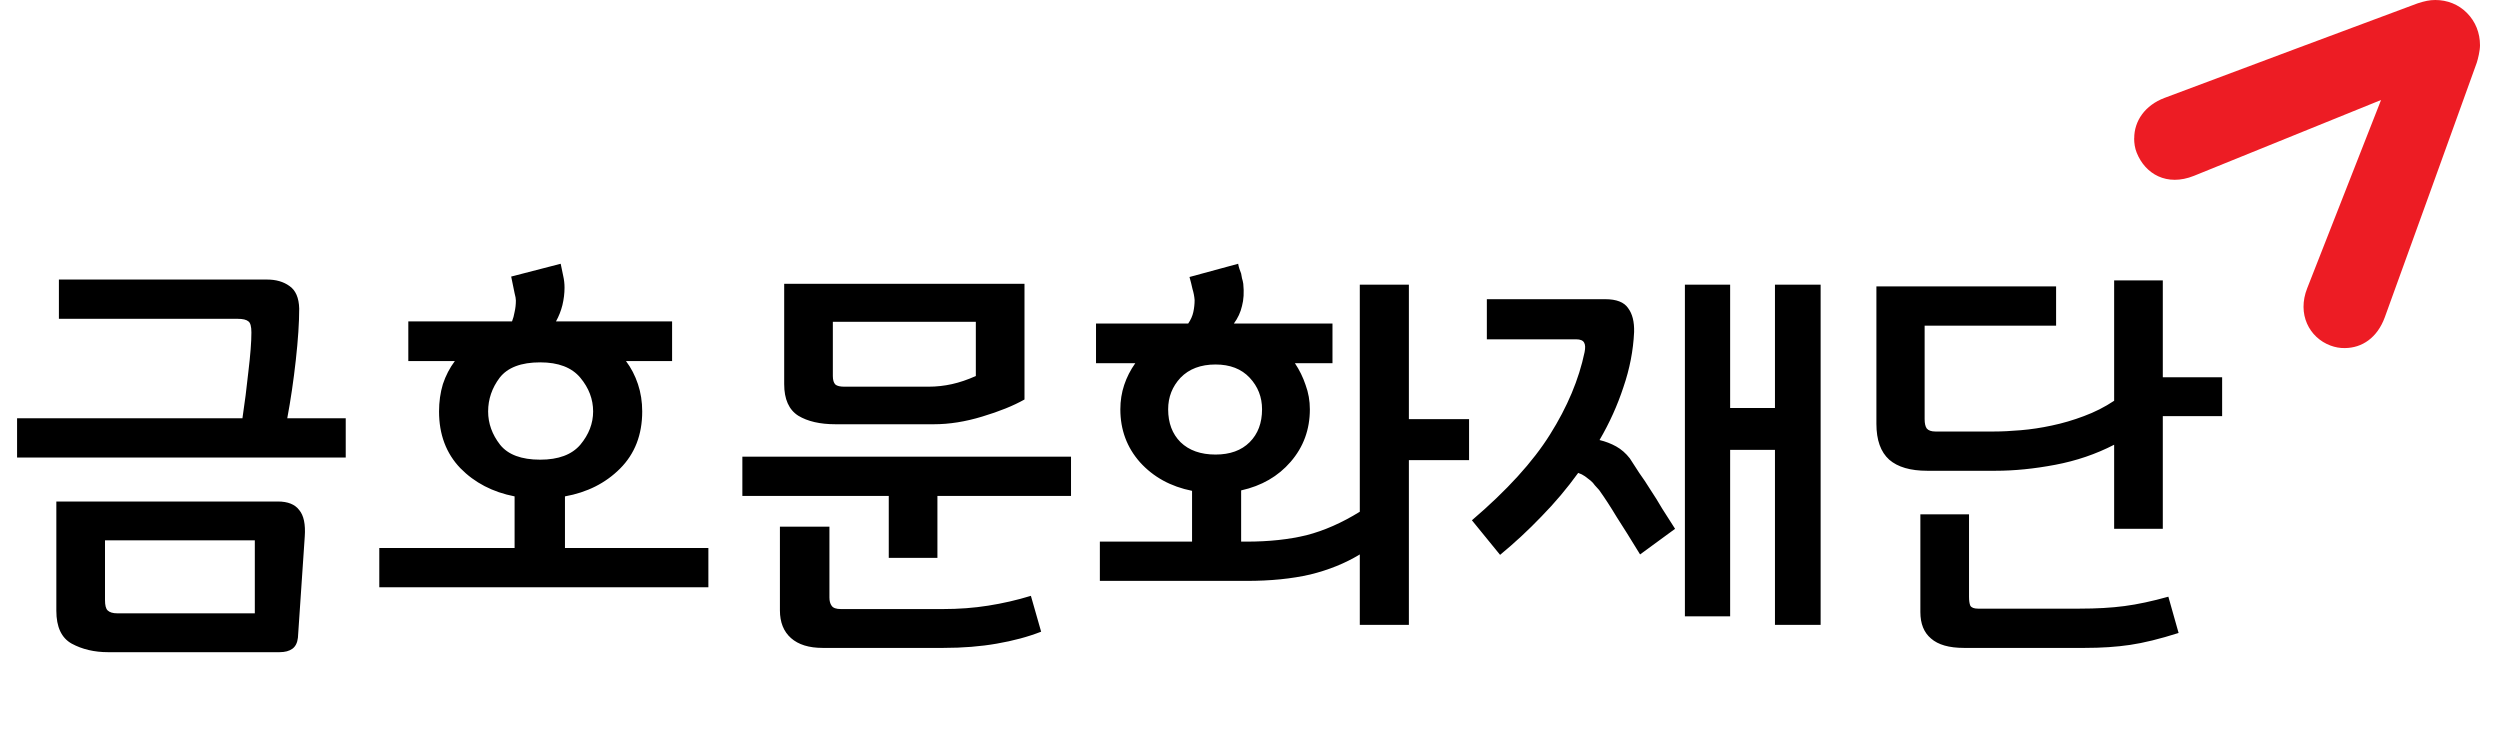<svg width="123" height="37" viewBox="0 0 123 37" fill="none" xmlns="http://www.w3.org/2000/svg">
<path d="M14.994 26.396L14.658 31.373C14.63 31.625 14.539 31.807 14.385 31.919C14.231 32.031 14.021 32.087 13.755 32.087H5.313C4.641 32.087 4.046 31.947 3.528 31.667C3.024 31.387 2.772 30.848 2.772 30.05V24.674H13.671C14.161 24.674 14.511 24.814 14.721 25.094C14.945 25.36 15.036 25.794 14.994 26.396ZM17.01 20.579V22.511H0.84V20.579H11.928C12.04 19.837 12.138 19.067 12.222 18.269C12.32 17.457 12.369 16.82 12.369 16.358C12.369 16.064 12.32 15.882 12.222 15.812C12.124 15.728 11.949 15.686 11.697 15.686H2.898V13.754H13.146C13.58 13.754 13.944 13.859 14.238 14.069C14.546 14.279 14.707 14.65 14.721 15.182C14.721 15.868 14.665 16.715 14.553 17.723C14.441 18.731 14.301 19.683 14.133 20.579H17.01ZM5.775 30.176H12.537V26.585H5.166V29.525C5.166 29.777 5.208 29.945 5.292 30.029C5.39 30.127 5.551 30.176 5.775 30.176ZM31.597 20.243C31.597 21.391 31.233 22.329 30.505 23.057C29.791 23.771 28.888 24.226 27.796 24.422V26.963H34.852V28.895H18.661V26.963H25.318V24.422C24.24 24.212 23.351 23.75 22.651 23.036C21.951 22.308 21.601 21.377 21.601 20.243C21.601 19.767 21.664 19.319 21.79 18.899C21.93 18.479 22.126 18.101 22.378 17.765H20.089V15.812H25.192C25.248 15.672 25.29 15.518 25.318 15.35C25.36 15.168 25.381 14.979 25.381 14.783C25.381 14.699 25.36 14.58 25.318 14.426C25.29 14.272 25.234 13.999 25.15 13.607L27.586 12.977C27.628 13.187 27.67 13.39 27.712 13.586C27.754 13.768 27.775 13.957 27.775 14.153C27.775 14.433 27.74 14.72 27.67 15.014C27.6 15.294 27.495 15.56 27.355 15.812H33.067V17.765H30.799C31.051 18.101 31.247 18.479 31.387 18.899C31.527 19.319 31.597 19.767 31.597 20.243ZM29.182 20.243C29.182 19.641 28.972 19.088 28.552 18.584C28.132 18.08 27.474 17.828 26.578 17.828C25.64 17.828 24.975 18.08 24.583 18.584C24.205 19.088 24.016 19.641 24.016 20.243C24.016 20.831 24.212 21.377 24.604 21.881C24.996 22.371 25.654 22.616 26.578 22.616C27.474 22.616 28.132 22.371 28.552 21.881C28.972 21.377 29.182 20.831 29.182 20.243ZM50.405 13.964V19.655C49.859 19.963 49.166 20.243 48.326 20.495C47.5 20.747 46.709 20.873 45.953 20.873H41.102C40.346 20.873 39.737 20.733 39.275 20.453C38.813 20.159 38.582 19.641 38.582 18.899V13.964H50.405ZM46.121 27.446H43.727V24.401H36.524V22.469H52.694V24.401H46.121V27.446ZM38.372 25.913H40.808V29.399C40.808 29.567 40.843 29.7 40.913 29.798C40.983 29.91 41.137 29.966 41.375 29.966H46.373C47.171 29.966 47.92 29.91 48.62 29.798C49.334 29.686 50.034 29.525 50.72 29.315L51.224 31.079C50.58 31.331 49.852 31.527 49.04 31.667C48.242 31.807 47.367 31.877 46.415 31.877H40.472C39.8 31.877 39.282 31.716 38.918 31.394C38.554 31.072 38.372 30.617 38.372 30.029V25.913ZM40.976 15.833V18.5C40.976 18.696 41.018 18.836 41.102 18.92C41.186 18.99 41.333 19.025 41.543 19.025H45.68C46.072 19.025 46.457 18.983 46.835 18.899C47.213 18.815 47.605 18.682 48.011 18.5V15.833H40.976ZM64.445 20.138C64.445 21.132 64.13 21.993 63.5 22.721C62.884 23.435 62.072 23.904 61.064 24.128V26.648H61.337C62.429 26.648 63.409 26.543 64.277 26.333C65.145 26.109 66.02 25.724 66.902 25.178V14.006H69.317V20.621H72.278V22.637H69.317V30.743H66.902V27.278C66.188 27.712 65.376 28.041 64.466 28.265C63.556 28.475 62.513 28.58 61.337 28.58H54.113V26.648H58.649V24.149C57.599 23.939 56.745 23.47 56.087 22.742C55.443 22.014 55.121 21.146 55.121 20.138C55.121 19.718 55.184 19.319 55.31 18.941C55.436 18.563 55.618 18.206 55.856 17.87H53.924V15.917H58.46C58.586 15.735 58.67 15.546 58.712 15.35C58.754 15.154 58.775 14.958 58.775 14.762C58.761 14.58 58.726 14.398 58.67 14.216C58.628 14.02 58.579 13.824 58.523 13.628L60.917 12.977C60.931 13.061 60.952 13.145 60.98 13.229C61.008 13.299 61.036 13.376 61.064 13.46C61.078 13.53 61.092 13.607 61.106 13.691C61.134 13.775 61.155 13.866 61.169 13.964C61.211 14.384 61.19 14.748 61.106 15.056C61.036 15.364 60.903 15.651 60.707 15.917H65.558V17.87H63.71C63.934 18.206 64.109 18.563 64.235 18.941C64.375 19.319 64.445 19.718 64.445 20.138ZM62.093 20.138C62.093 19.536 61.89 19.018 61.484 18.584C61.078 18.15 60.518 17.933 59.804 17.933C59.076 17.933 58.502 18.15 58.082 18.584C57.676 19.018 57.473 19.536 57.473 20.138C57.473 20.81 57.676 21.349 58.082 21.755C58.502 22.161 59.076 22.364 59.804 22.364C60.518 22.364 61.078 22.161 61.484 21.755C61.89 21.349 62.093 20.81 62.093 20.138ZM85.123 30.323H82.897V14.006H85.123V20.075H87.328V14.006H89.575V30.743H87.328V22.133H85.123V30.323ZM73.804 27.299L72.418 25.598C74.14 24.128 75.421 22.721 76.261 21.377C77.115 20.019 77.682 18.668 77.962 17.324C78.004 17.114 77.997 16.96 77.941 16.862C77.885 16.75 77.752 16.694 77.542 16.694H73.153V14.72H78.97C79.53 14.72 79.908 14.867 80.104 15.161C80.314 15.441 80.412 15.833 80.398 16.337C80.356 17.247 80.181 18.15 79.873 19.046C79.579 19.942 79.187 20.81 78.697 21.65C78.991 21.72 79.264 21.825 79.516 21.965C79.768 22.105 79.992 22.301 80.188 22.553C80.328 22.763 80.482 23.001 80.65 23.267C80.832 23.519 81.014 23.792 81.196 24.086C81.392 24.38 81.588 24.695 81.784 25.031C81.994 25.353 82.204 25.682 82.414 26.018L80.692 27.278C80.23 26.522 79.845 25.906 79.537 25.43C79.243 24.94 78.956 24.499 78.676 24.107C78.606 24.037 78.536 23.96 78.466 23.876C78.41 23.792 78.34 23.715 78.256 23.645C78.172 23.575 78.081 23.505 77.983 23.435C77.885 23.365 77.773 23.309 77.647 23.267C77.101 24.023 76.499 24.737 75.841 25.409C75.197 26.081 74.518 26.711 73.804 27.299ZM98.178 23.162H94.818C93.992 23.162 93.369 22.98 92.949 22.616C92.529 22.238 92.319 21.65 92.319 20.852V14.09H101.16V16.022H94.692V20.621C94.692 20.831 94.727 20.985 94.797 21.083C94.881 21.181 95.021 21.23 95.217 21.23H98.115C98.493 21.23 98.927 21.209 99.417 21.167C99.921 21.125 100.432 21.048 100.95 20.936C101.482 20.824 102.007 20.67 102.525 20.474C103.057 20.278 103.554 20.026 104.016 19.718V13.796H106.41V18.563H109.329V20.474H106.41V26.018H104.016V21.881C103.12 22.343 102.154 22.672 101.118 22.868C100.082 23.064 99.102 23.162 98.178 23.162ZM96.876 29.357C96.876 29.553 96.897 29.7 96.939 29.798C96.995 29.896 97.121 29.945 97.317 29.945H102.315C103.155 29.945 103.89 29.903 104.52 29.819C105.164 29.735 105.885 29.581 106.683 29.357L107.187 31.142C106.263 31.436 105.465 31.632 104.793 31.73C104.135 31.828 103.393 31.877 102.567 31.877H96.624C95.896 31.877 95.357 31.723 95.007 31.415C94.657 31.121 94.482 30.687 94.482 30.113V25.304H96.876V29.357Z" fill="black"/>
<path d="M105 6.805C105 7.041 105.034 7.287 105.128 7.519C105.543 8.552 106.6 9.189 107.943 8.651C108.264 8.522 117.148 4.919 117.148 4.919C117.148 4.919 113.649 13.846 113.516 14.177C113.007 15.455 113.619 16.613 114.659 17.001C114.89 17.087 115.129 17.13 115.364 17.125C116.216 17.121 116.964 16.617 117.332 15.61C117.388 15.46 121.763 3.37 121.858 3.082C121.913 2.909 122.016 2.505 122.016 2.225C122.016 1.627 121.798 1.063 121.374 0.637C120.959 0.215 120.403 0 119.817 0C119.531 0 119.3 0.052 118.949 0.164C118.739 0.232 107.46 4.455 106.497 4.816C105.535 5.178 105 5.952 105.004 6.805" fill="#ED1C24"/>
</svg>
